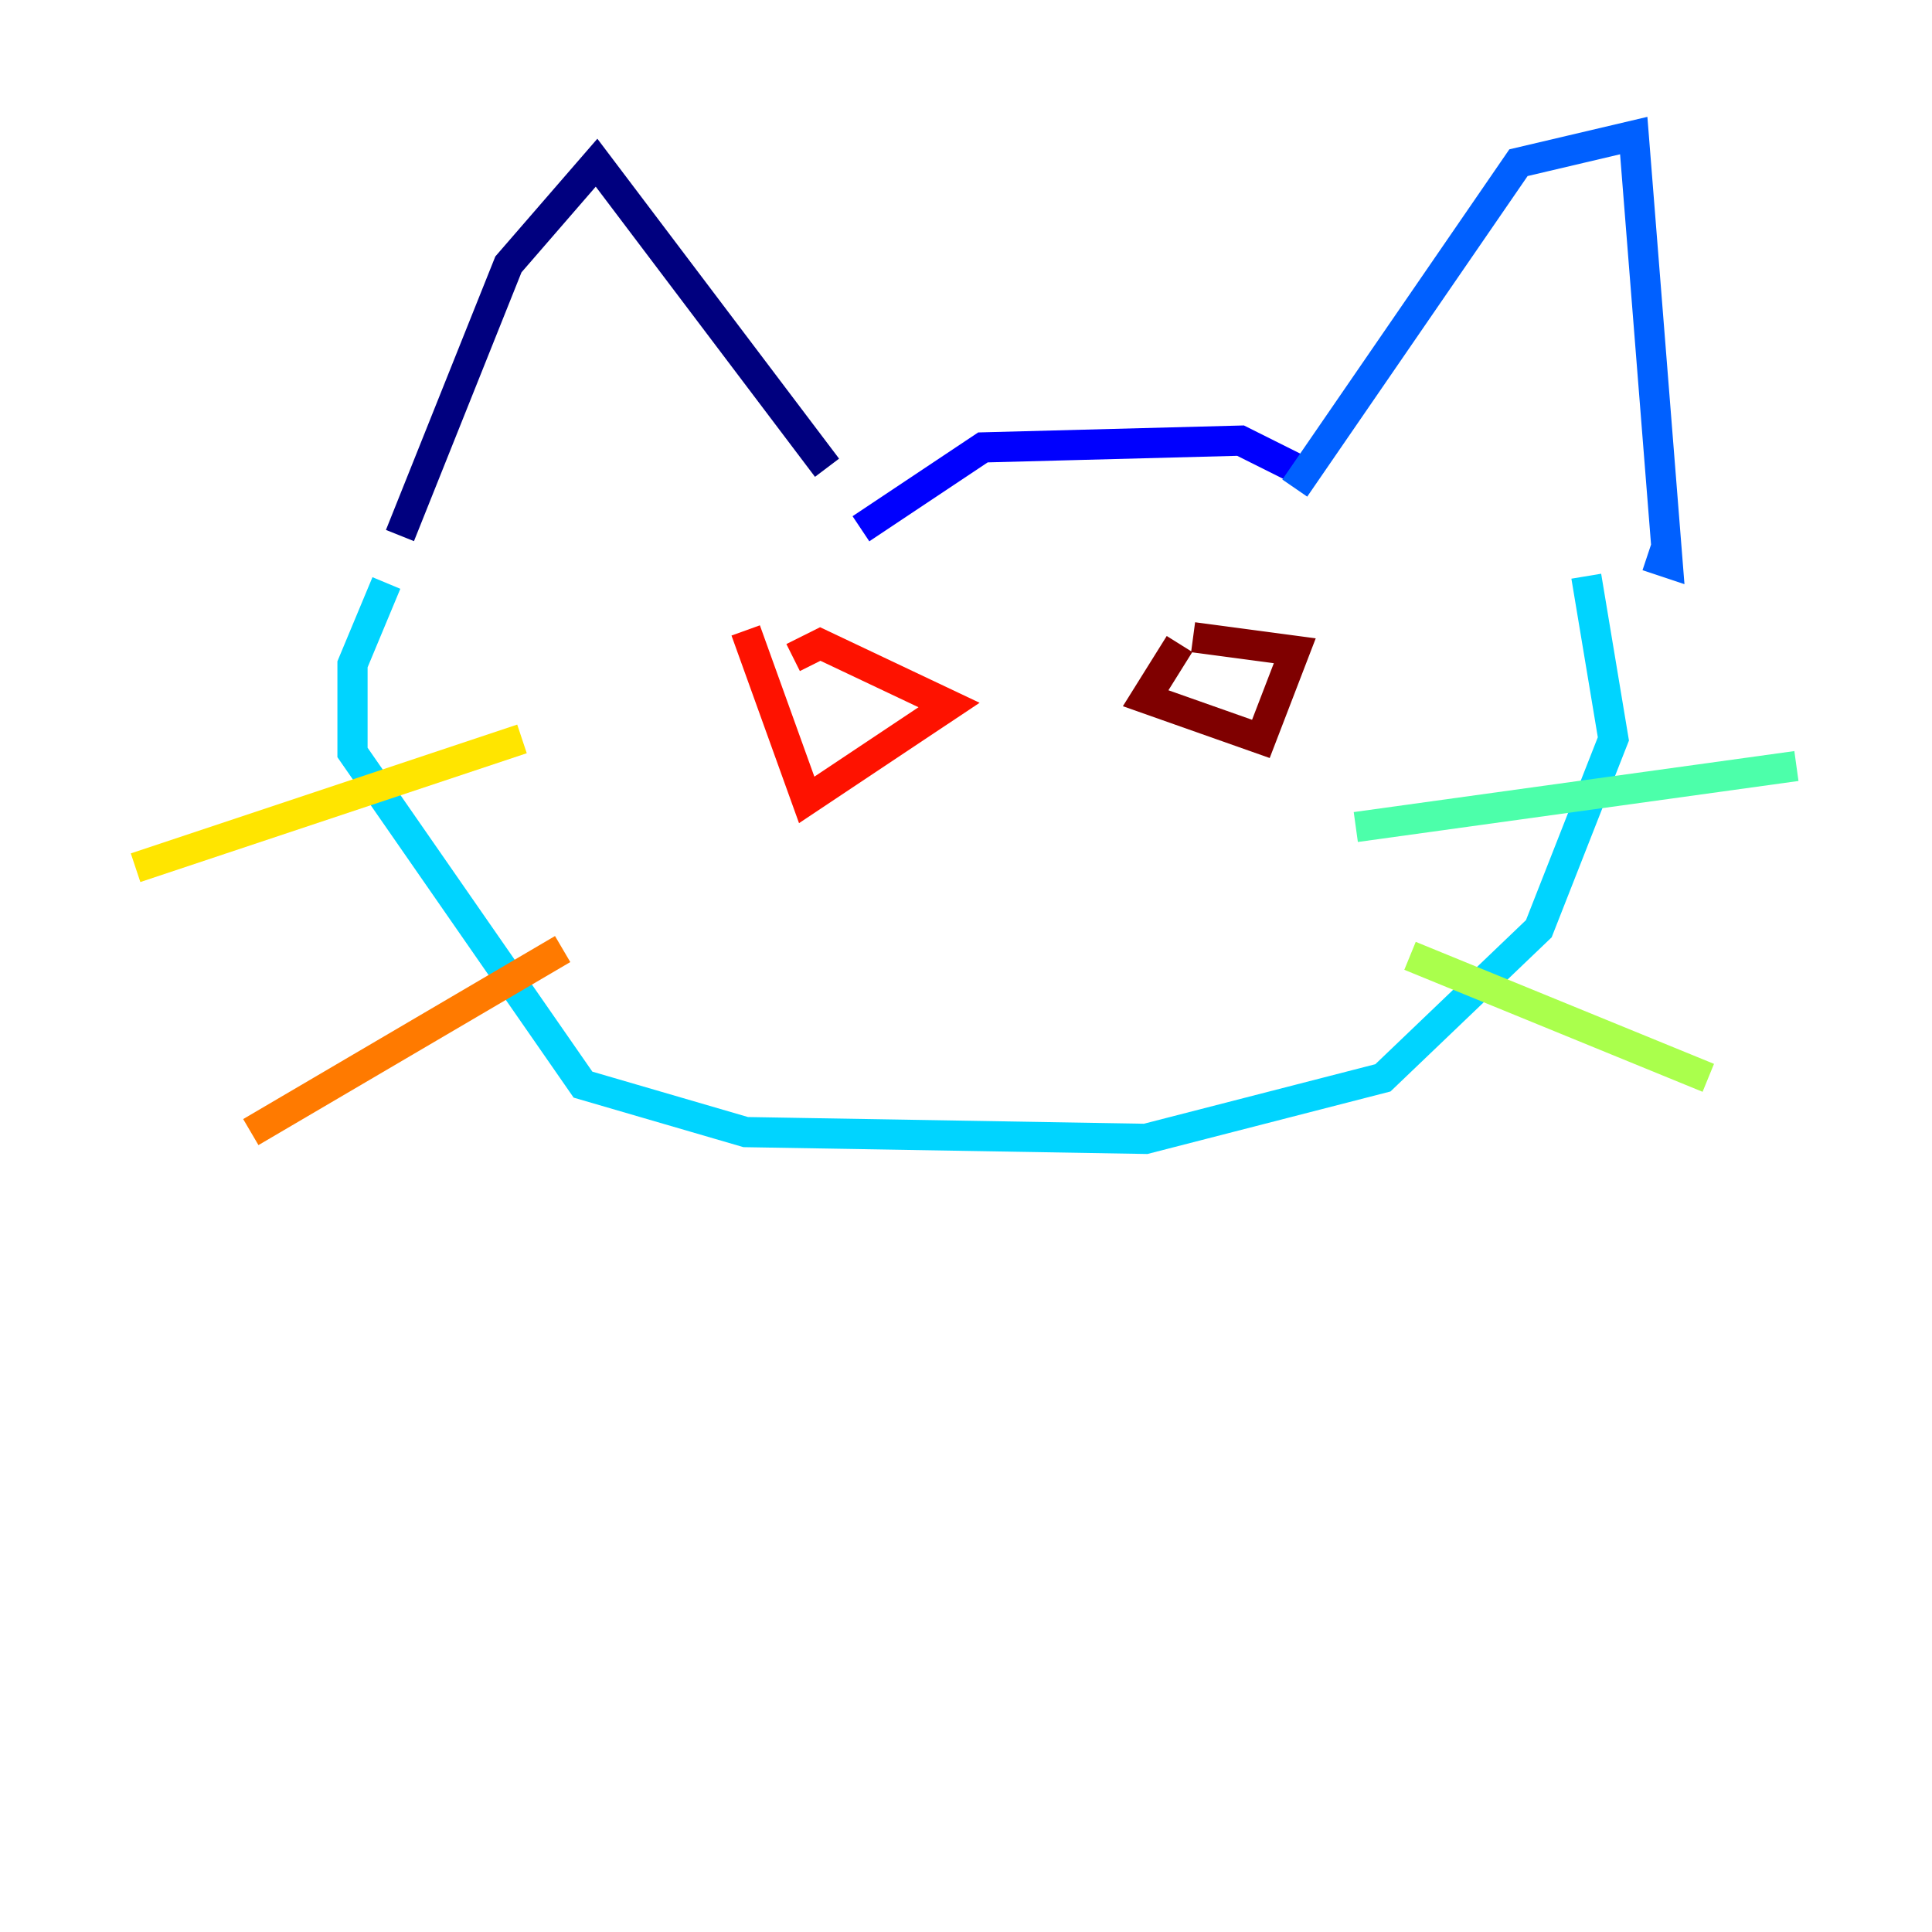 <?xml version="1.0" encoding="utf-8" ?>
<svg baseProfile="tiny" height="128" version="1.2" viewBox="0,0,128,128" width="128" xmlns="http://www.w3.org/2000/svg" xmlns:ev="http://www.w3.org/2001/xml-events" xmlns:xlink="http://www.w3.org/1999/xlink"><defs /><polyline fill="none" points="26.498,35.481 33.684,17.516 39.523,10.779 54.793,30.989" stroke="#00007f" stroke-width="2" /><polyline fill="none" points="57.039,35.032 65.123,29.642 82.189,29.193 85.782,30.989" stroke="#0000fe" stroke-width="2" /><polyline fill="none" points="85.782,32.337 100.603,10.779 108.239,8.982 110.484,37.277 109.137,36.828" stroke="#0060ff" stroke-width="2" /><polyline fill="none" points="25.6,38.625 23.354,44.014 23.354,49.853 38.625,71.86 49.404,75.004 75.902,75.453 91.621,71.41 101.951,61.53 106.891,48.954 105.095,38.175" stroke="#00d4ff" stroke-width="2" /><polyline fill="none" points="89.825,54.793 119.017,50.751" stroke="#4cffaa" stroke-width="2" /><polyline fill="none" points="93.418,63.326 113.179,71.41" stroke="#aaff4c" stroke-width="2" /><polyline fill="none" points="34.583,48.954 8.982,57.488" stroke="#ffe500" stroke-width="2" /><polyline fill="none" points="37.277,62.877 16.617,75.004" stroke="#ff7a00" stroke-width="2" /><polyline fill="none" points="49.404,41.768 53.446,52.996 62.877,46.709 54.344,42.667 52.547,43.565" stroke="#fe1200" stroke-width="2" /><polyline fill="none" points="78.147,42.667 75.902,46.26 83.537,48.954 85.782,43.116 79.046,42.218" stroke="#7f0000" stroke-width="2" /></svg>